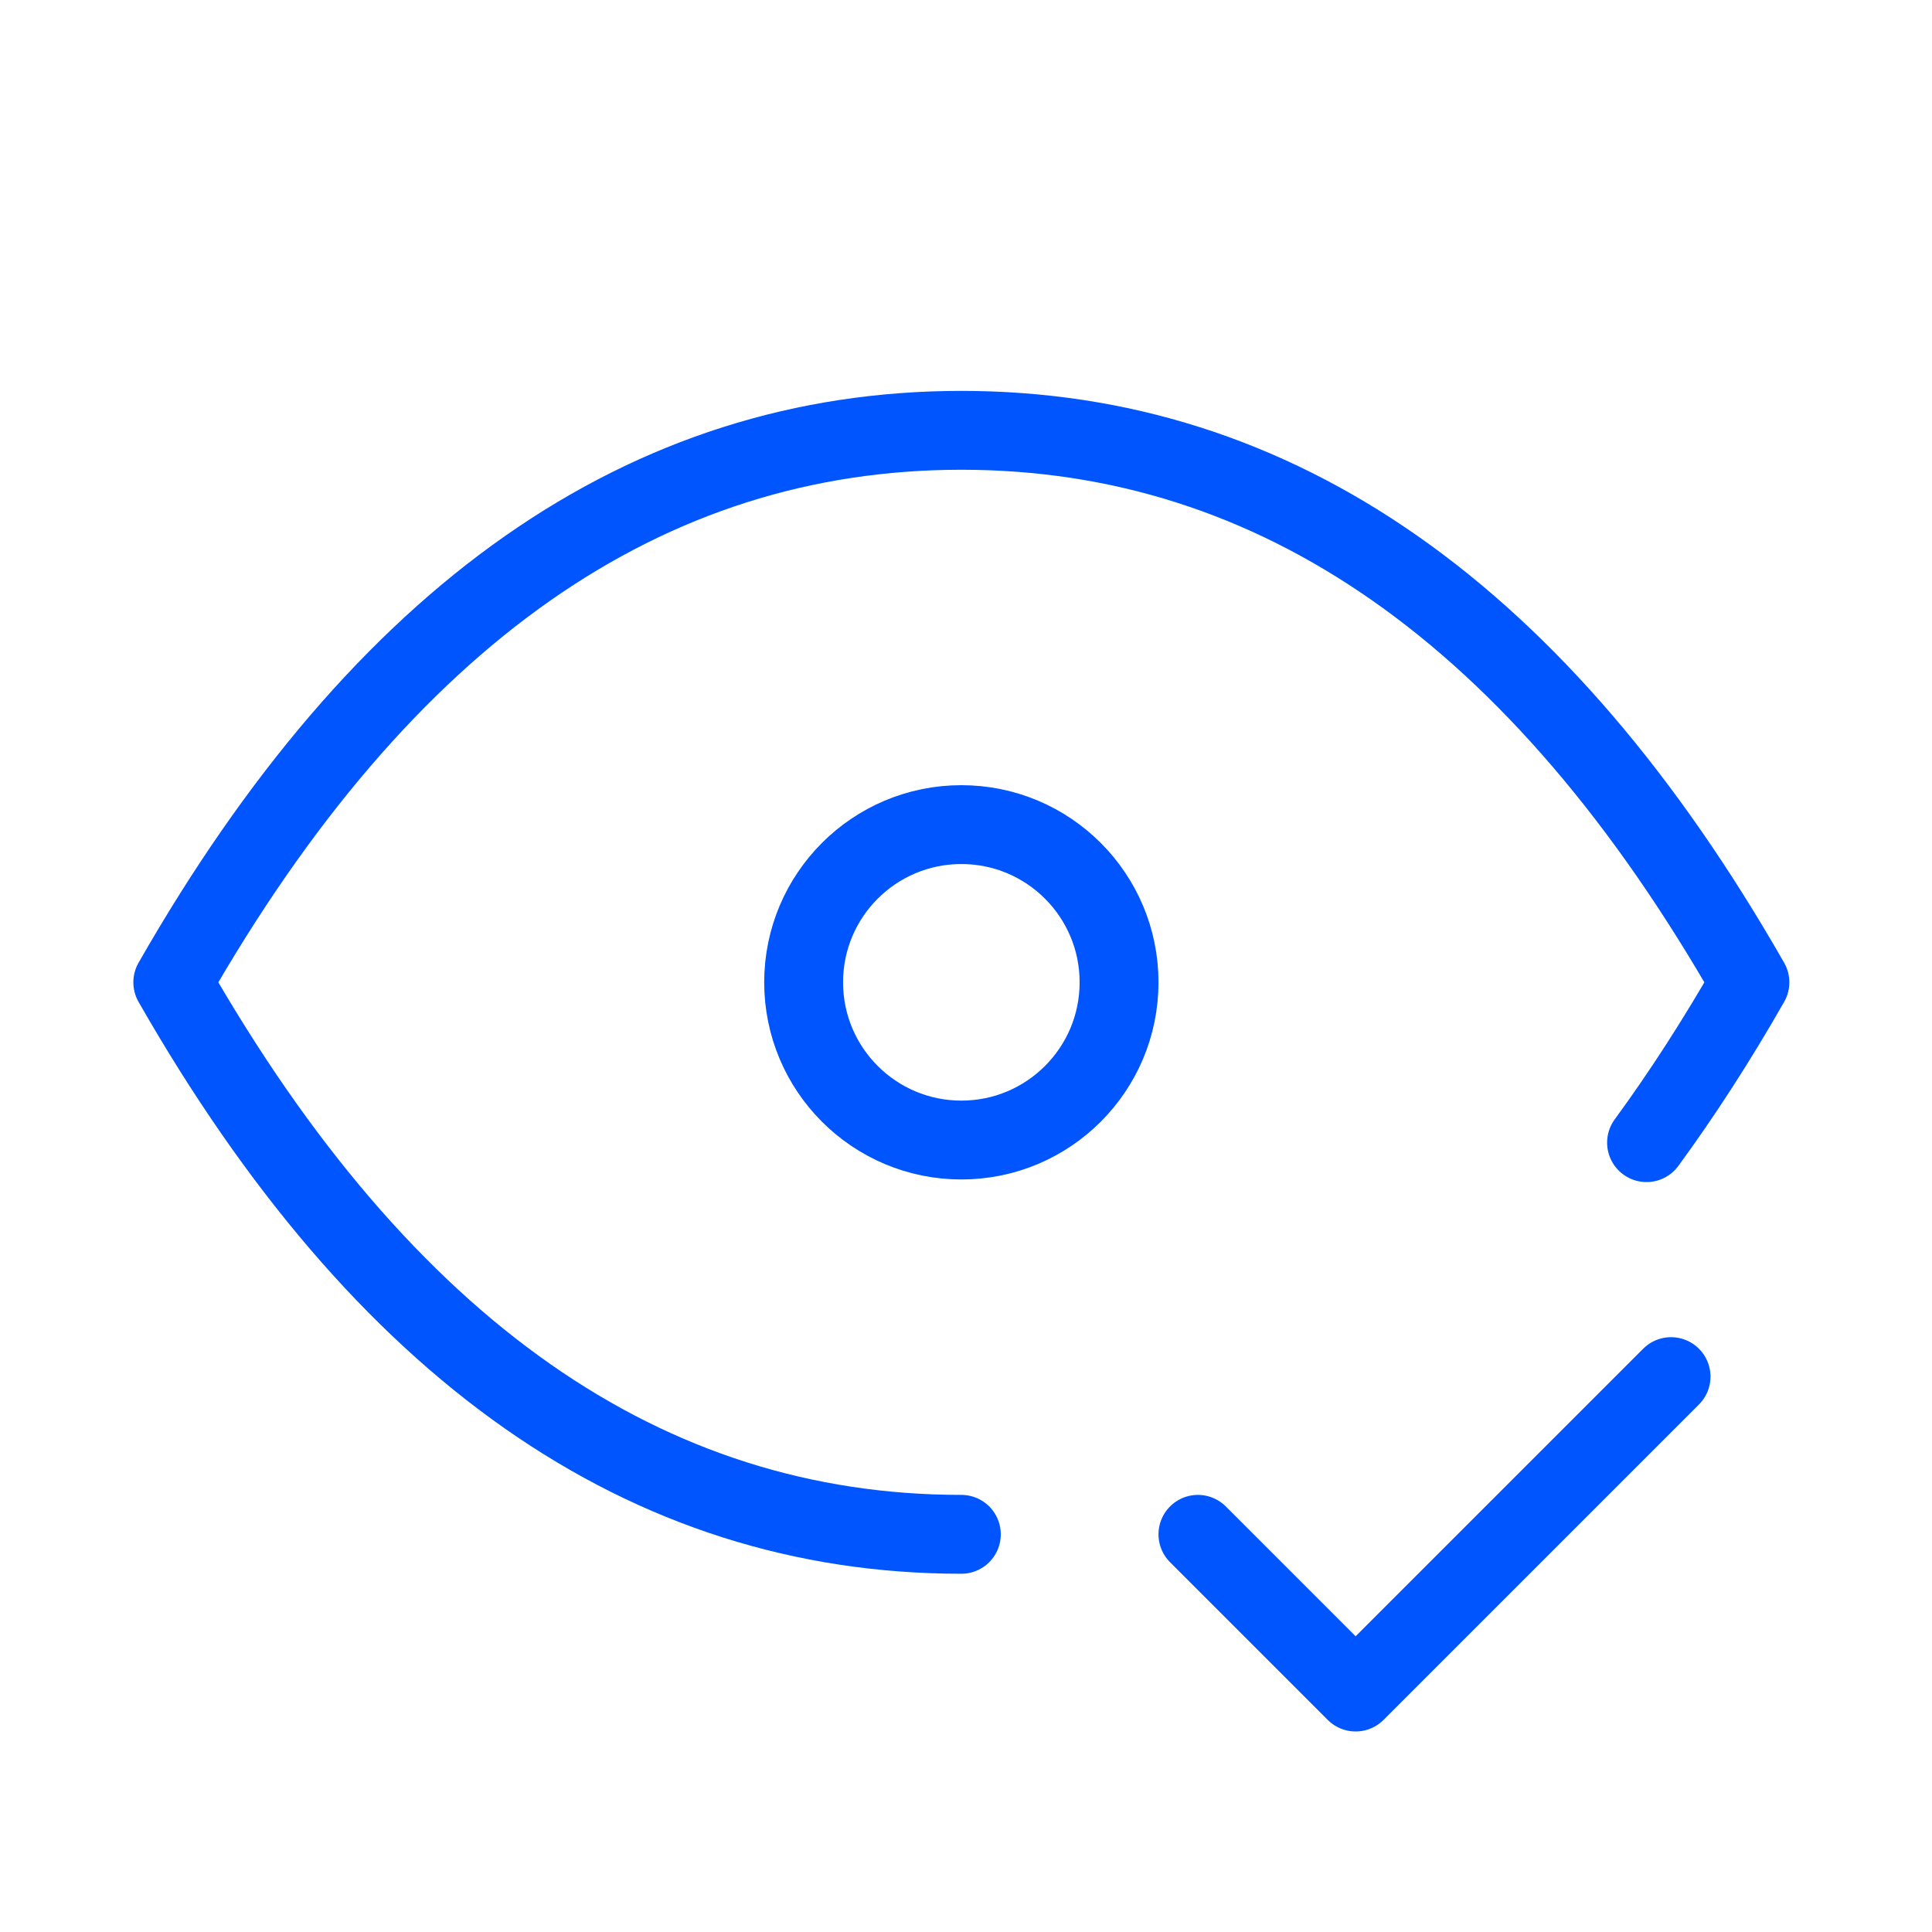 <svg width="49" height="49" viewBox="0 0 49 49" fill="none" xmlns="http://www.w3.org/2000/svg">
<g clip-path="url(#clip0_200_22)">
<path d="M24.382 28.914C26.591 28.914 28.382 27.123 28.382 24.914C28.382 22.705 26.591 20.914 24.382 20.914C22.173 20.914 20.382 22.705 20.382 24.914C20.382 27.123 22.173 28.914 24.382 28.914Z" stroke="#0055FF" stroke-width="2" stroke-linecap="round" stroke-linejoin="round"/>
<path d="M24.382 38.914C16.382 38.914 9.716 34.248 4.382 24.914C9.716 15.58 16.382 10.914 24.382 10.914C32.382 10.914 39.048 15.58 44.382 24.914C43.542 26.386 42.666 27.742 41.76 28.98" stroke="#0055FF" stroke-width="2" stroke-linecap="round" stroke-linejoin="round"/>
<path d="M30.382 38.914L34.382 42.914L42.382 34.914" stroke="#0055FF" stroke-width="2" stroke-linecap="round" stroke-linejoin="round"/>
</g>
<defs>
<clipPath id="clip0_200_22">
<rect width="48" height="48" fill="white" transform="translate(0.382 0.914)"/>
</clipPath>
</defs>
</svg>
